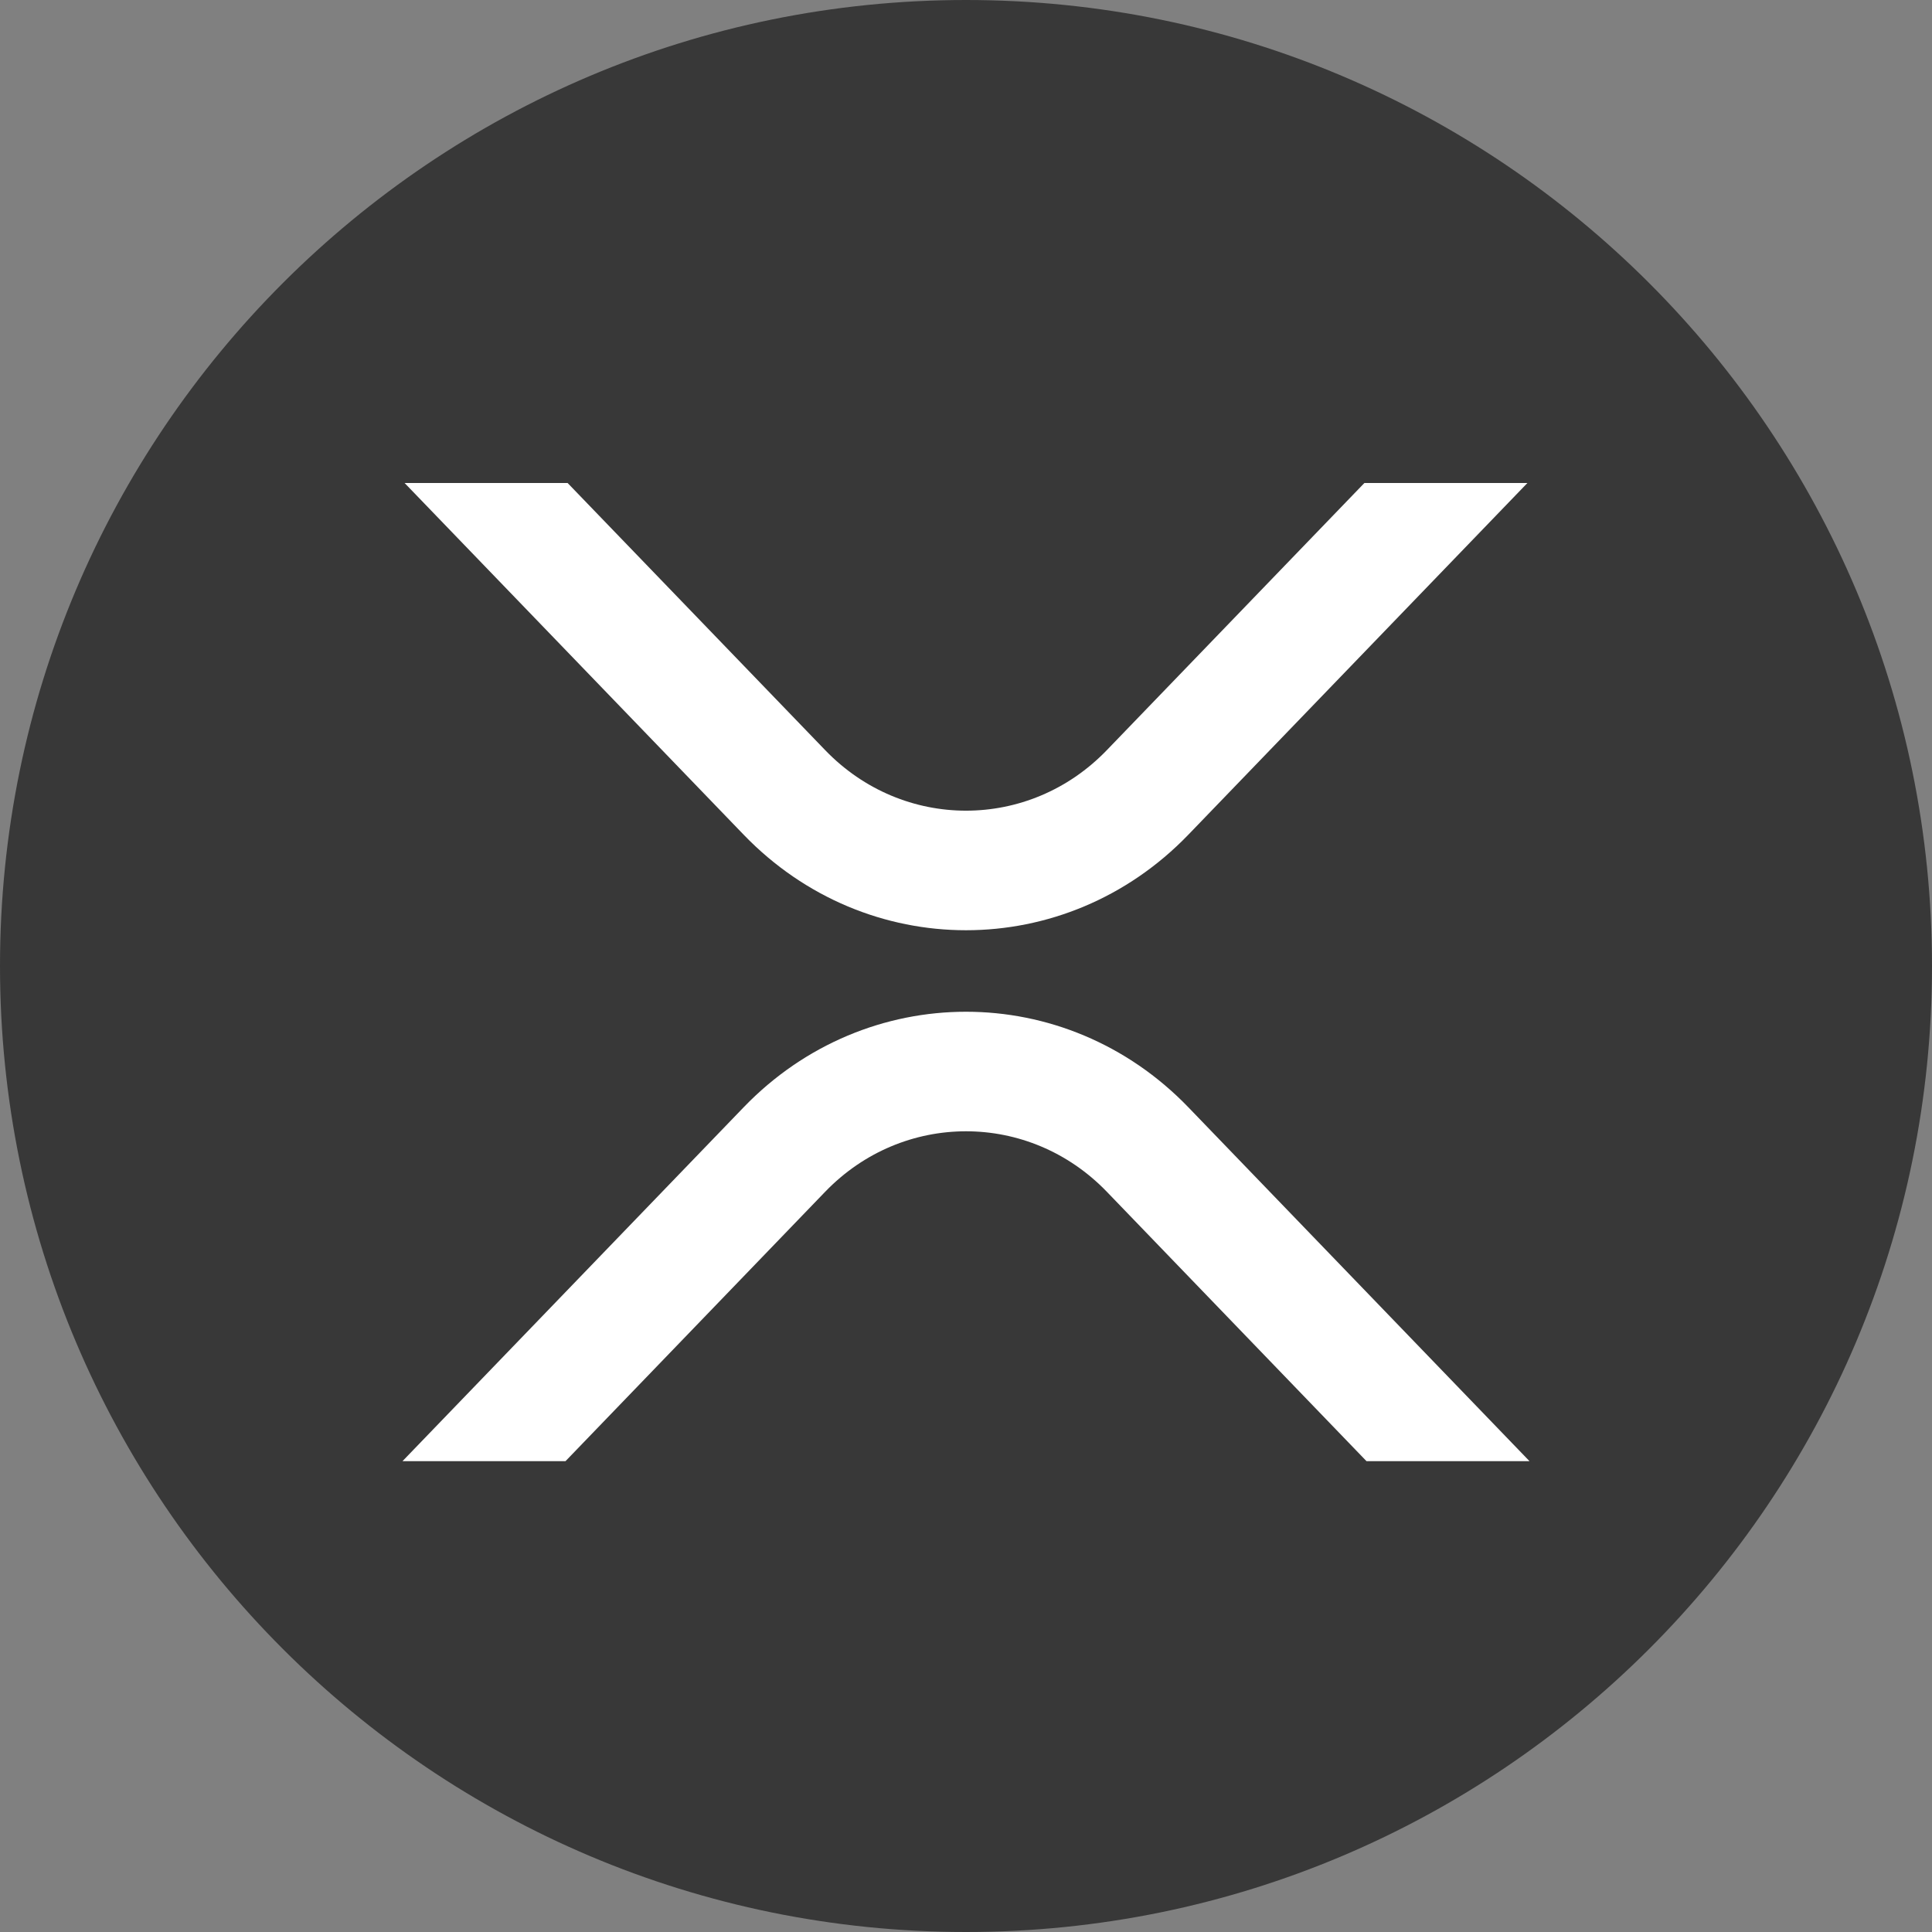 <?xml version="1.0" encoding="UTF-8"?>
<svg width="24px" height="24px" viewBox="0 0 24 24" version="1.1" xmlns="http://www.w3.org/2000/svg" xmlns:xlink="http://www.w3.org/1999/xlink">
    <rect x="0" y="0" width="24" height="24" fill="#808080" stroke="none"/>
    <title>xrp</title>
    <g id="03_ui_kit" stroke="none" stroke-width="1" fill="none" fill-rule="evenodd">
        <rect id="frame" x="0" y="0" width="24" height="24"></rect>
        <path d="M12,0 C18.627,-1.21743675e-15 24,5.373 24,12 C24,18.627 18.627,24 12,24 C5.373,24 8.11624501e-16,18.627 0,12 C-8.11624501e-16,5.373 5.373,1.21743675e-15 12,0 Z" id="shape" fill="#383838" fill-rule="nonzero"></path>
        <path d="M14.761,13.754 L19,18.151 L16.975,18.151 L13.749,14.804 C12.783,13.803 11.217,13.803 10.251,14.804 L7.025,18.151 L5,18.151 L9.239,13.754 C10.764,12.173 13.236,12.173 14.761,13.754 Z M7.051,6 L10.251,9.319 C11.217,10.321 12.783,10.321 13.749,9.319 L16.949,6 L18.974,6 L14.761,10.37 C13.236,11.951 10.764,11.951 9.239,10.37 L5.026,6 L7.051,6 Z" id="shape" fill="#FFFFFF" fill-rule="nonzero"></path>
    </g>
</svg>
